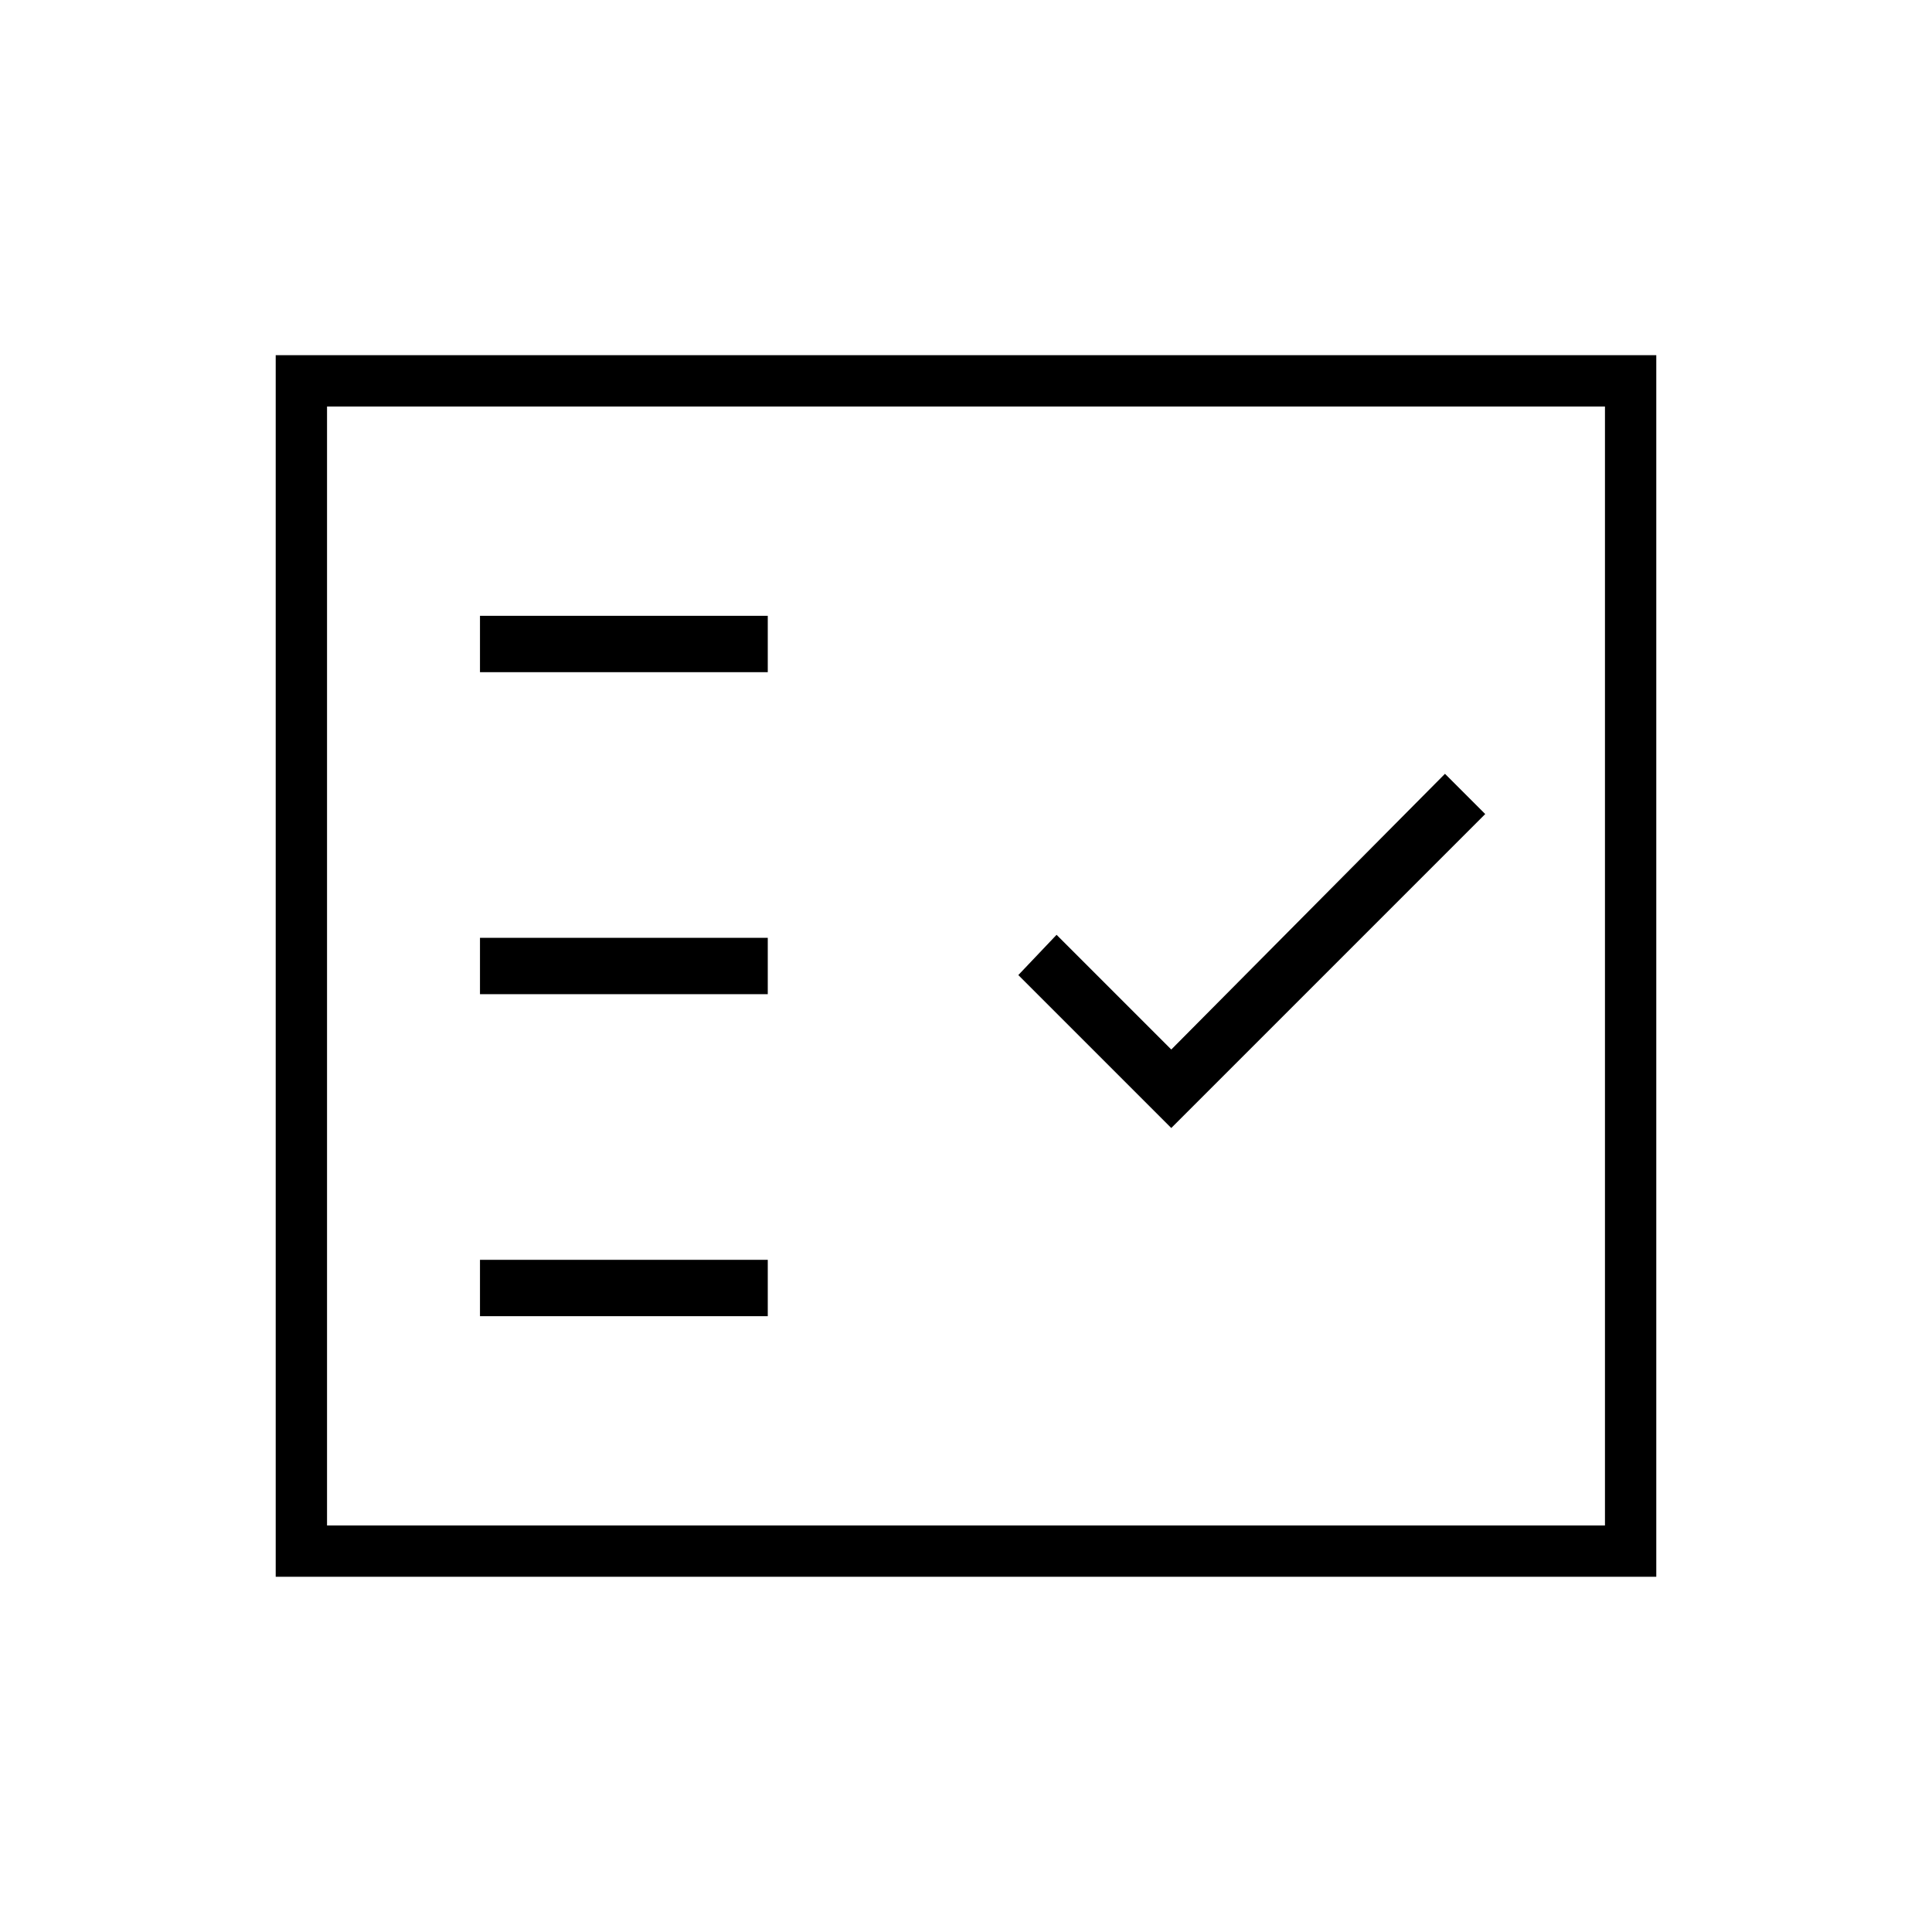 <svg xmlns="http://www.w3.org/2000/svg" height="24" viewBox="0 -960 960 960" width="24"><path d="M238.5-306h143v-28h-143v28ZM582-399.5l156-156-20-20-136 137-57-57-19 20 76 76ZM238.5-466h143v-28h-143v28Zm0-160h143v-28h-143v28ZM137-176.5v-607h686v607H137Zm25.5-25.5h635v-556h-635v556Zm0 0v-556 556Z"/></svg>